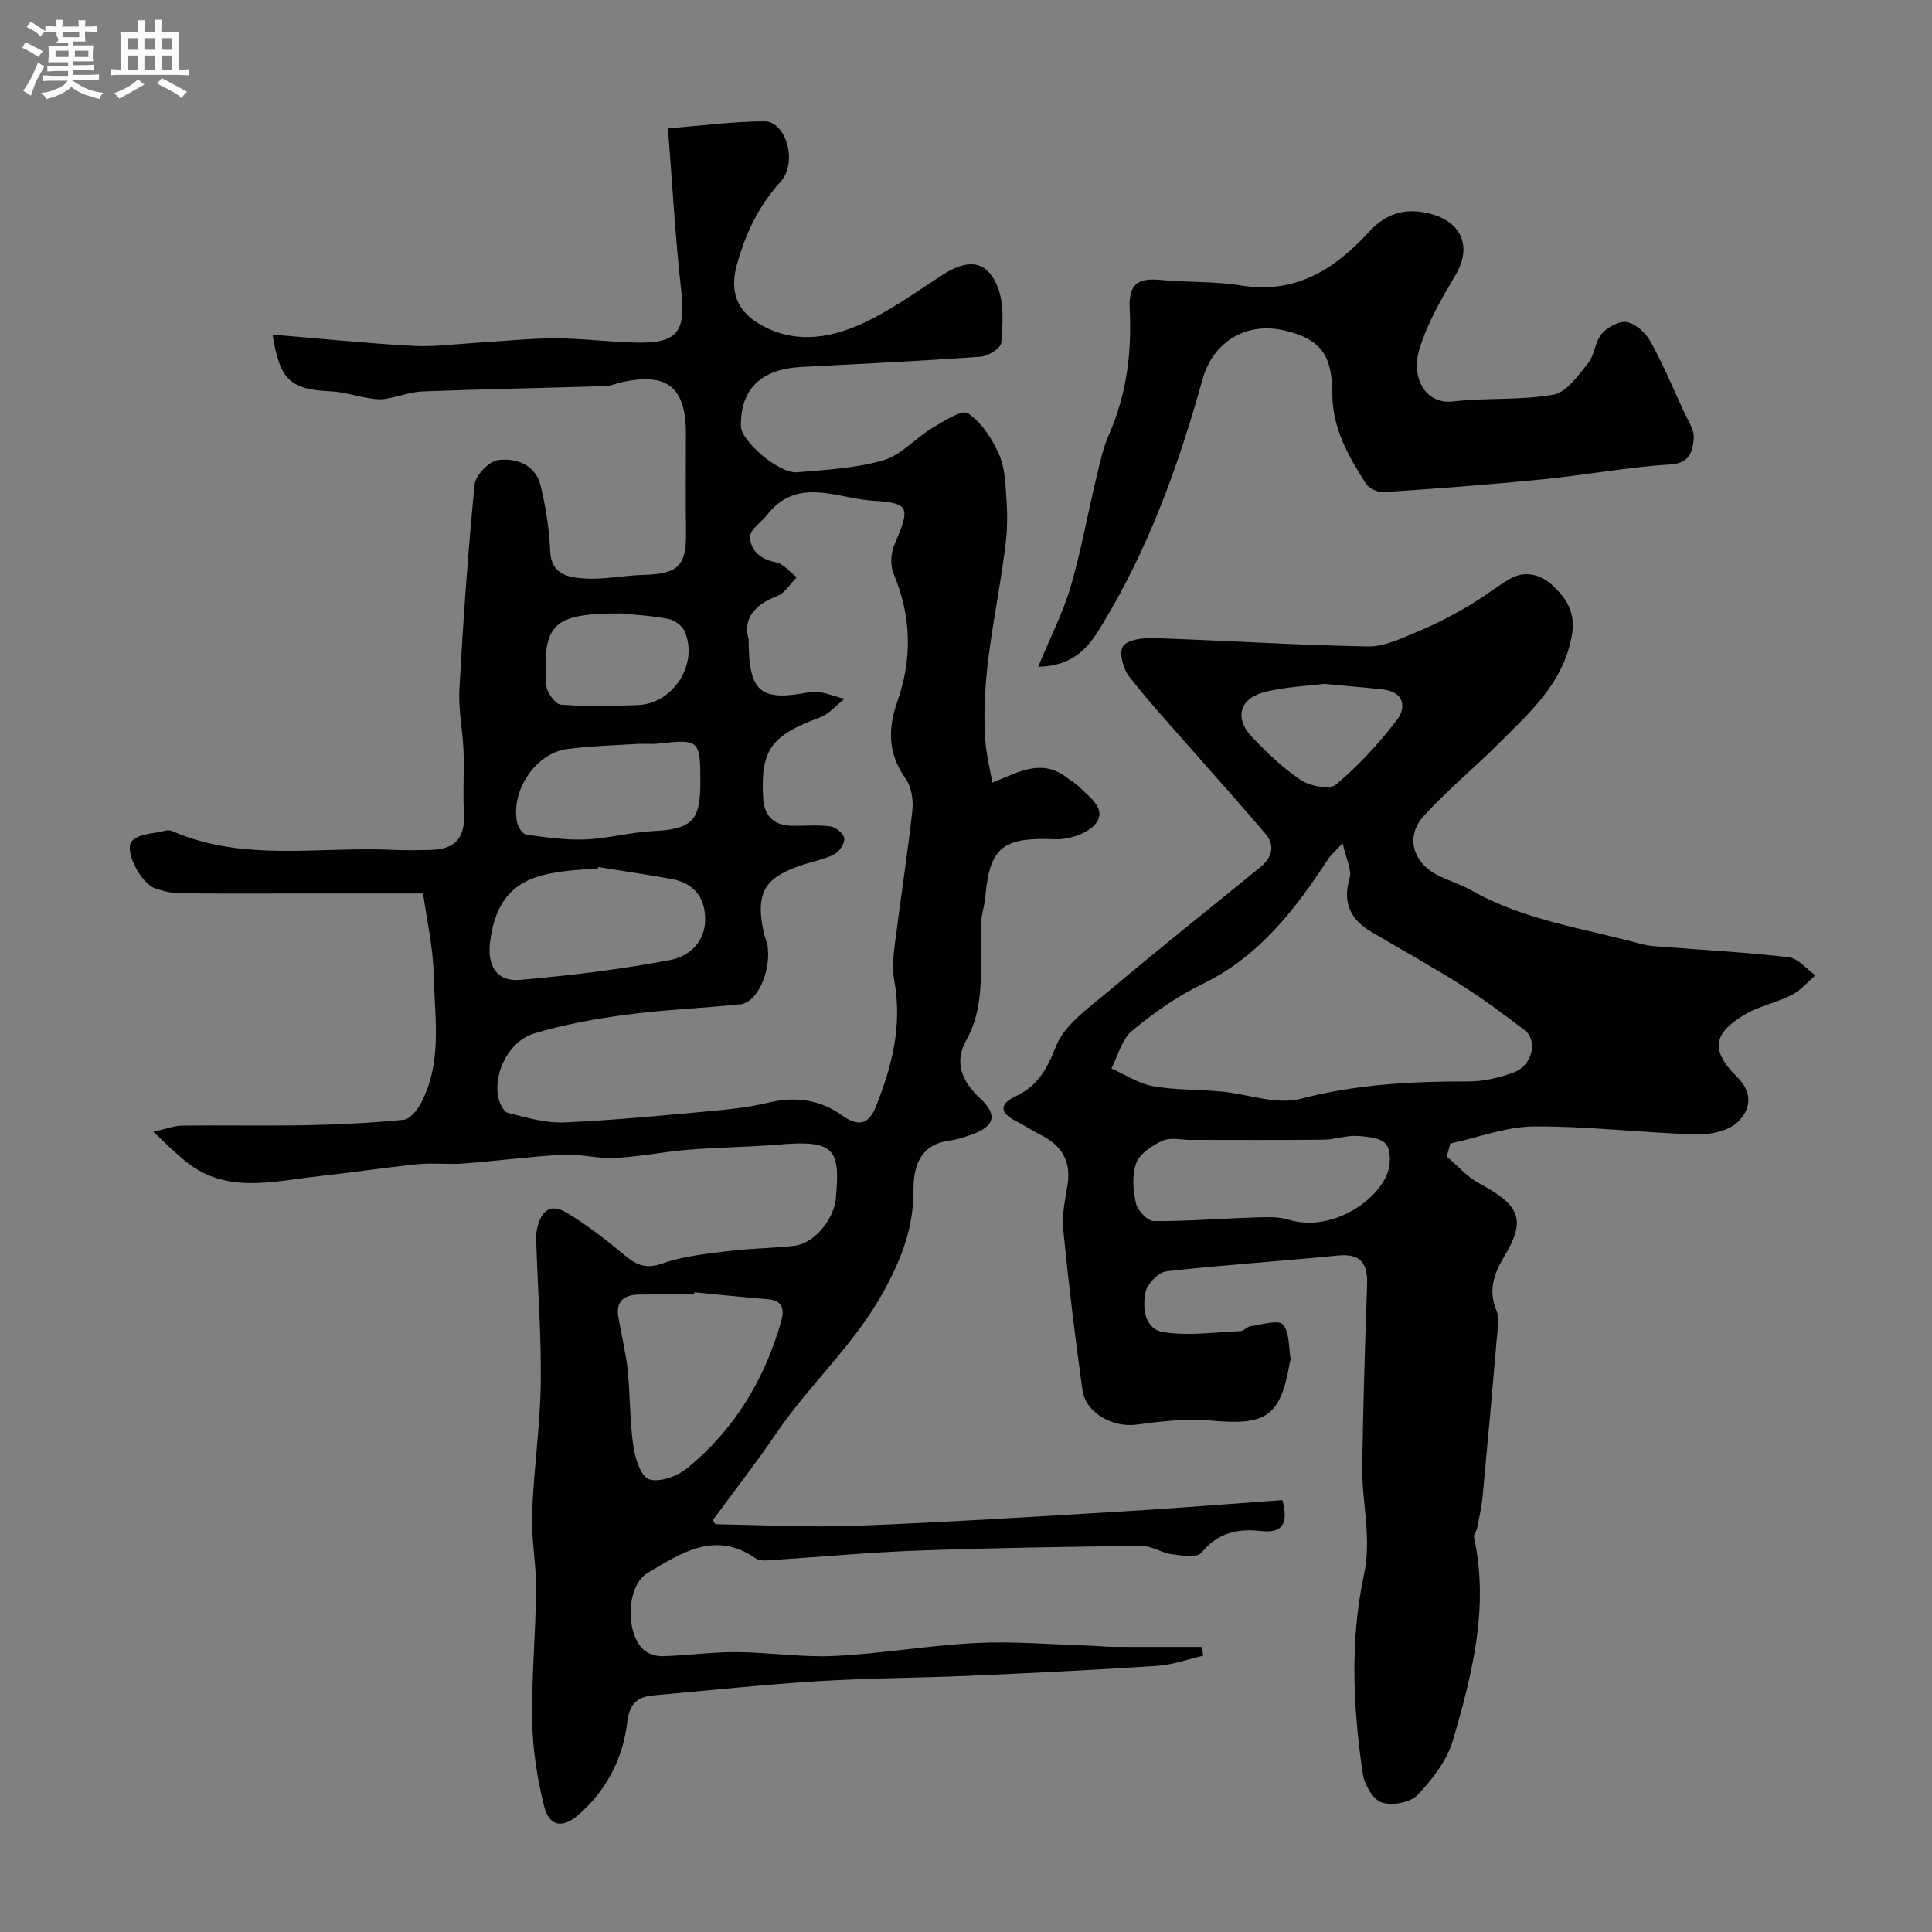 <svg enable-background="new 0 0 400 400" viewBox="0 0 400 400" xmlns="http://www.w3.org/2000/svg"><rect x="0" y="0" width="400" height="400" fill="#808080" stroke="none"/><path d="m6.8 9.5c.6.3 1.3.7 2.1 1.1-.4.4-.7.8-.9 1.2-.7-.4-1.3-.8-1.8-1.1s-1.1-.6-1.6-.8c.2-.4.5-.8.7-1.2.4.2.8.5 1.5.8zm.9 6.9c-.3.6-.5 1.1-.7 1.7s-.4 1.1-.6 1.7c-.6-.4-1.1-.7-1.6-1 .7-1 1.2-1.8 1.5-2.4.3-.5.6-1.1.8-1.7.3-.6.5-1.2.8-1.8.3.3.8.6 1.3.8-.7 1.3-1.2 2.2-1.5 2.7zm.1-11c.4.3 1 .7 1.7 1.1-.5.2-.8.6-1.1 1.1-.5-.6-1-1-1.4-1.2s-.9-.6-1.5-.8c.2-.4.5-.7.9-1.1.5.3.9.6 1.4.9zm10.5 13.1c1 .4 2 .6 3.1.7-.4.4-.7.8-.8 1.3-.9-.2-1.9-.6-3-.9-1-.4-2-.9-2.8-1.6-.5.4-1.1.9-1.9 1.3s-1.9.9-3.3 1.2c-.1-.3-.5-.8-1.1-1.3 1 0 2.1-.3 3.2-.8 1.2-.5 1.9-1 2.3-1.7h-3.2c-.4 0-1 0-2 .1v-1.2c1 0 1.7.1 2 .1h3.3v-1h-2.3c-.2 0-.9 0-2 .1v-1.2c1.2 0 1.9.1 2 .1h2.3v-.8h-4.1c0-.7.1-1.2.1-1.6 0-.5 0-1.1-.1-1.8h4.1v-.7h-2.5c1-.6.1-1.1.1-1.6v-.6h-.5c-.4 0-1 0-1.8.1v-1.3c1.2 0 1.9.1 2.1.1h.2c0-.3 0-.8-.1-1.4h1.4c0 .6-.1 1-.1 1.4h3.4c0-.4 0-.8-.1-1.3h1.5c0 .4-.1.9-.1 1.3.7 0 1.5 0 2.5-.1v1.2c-1 0-1.8-.1-2.5-.1v.6c0 .3 0 .8.1 1.5h-2.5v.8h4.1c0 .7-.1 1.3-.1 1.8s0 1 .1 1.5h-4.1v.8h1.4c.8 0 1.8 0 2.9-.1v1.2c-1 0-1.9-.1-2.8-.1h-1.5v1h3.2c.3 0 1 0 2.1-.1v1.2c-1.1 0-1.8-.1-2.1-.1h-3.4l-.1.1c1.4 1 2.4 1.5 3.4 1.9zm-4.1-6.7v-1.3h-2.7v1.3zm2.2-4.1v-1.1h-3.4v1.1zm1.9 4.1v-1.3h-2.8v1.3z" fill="#fcfafa"/><path d="m37 6.7v2.3 5.4c1 0 1.8 0 2.2-.1v1.3c-.6 0-1.5-.1-2.5-.1h-11.9c-.7 0-1.3 0-1.8.1v-1.3c.5 0 1.1.1 2 .1v-5.2c0-1 0-1.8-.1-2.5h3.7c0-1.3 0-2.1-.1-2.5h1.5c0 .4-.1 1.3-.1 2.5h2.2c0-1.2 0-2.1-.1-2.6h1.5c0 .4-.1 1.3-.1 2.6zm-12.3 13.7c-.3-.4-.7-.8-1.1-1.1 1.1-.4 2.1-.9 2.9-1.3.8-.5 1.5-1 2.1-1.6.4.4.9.8 1.3 1.1-2.5 1.4-4.2 2.4-5.2 2.9zm3.9-10.1v-2.4h-2.2v2.4zm0 4.1v-2.9h-2.2v2.9zm3.5-4.1v-2.4h-2.2v2.4zm0 4.1v-2.9h-2.2v2.9zm.4 2.9 1-1.1c.6.3 1.4.7 2.5 1.3s2 1.1 2.7 1.5c-.4.4-.8.8-1.1 1.3-.8-.8-2.5-1.7-5.1-3zm3.1-7v-2.4h-2.1v2.4zm0 4.1v-2.9h-2.1v2.9z" fill="#fcfafa"/><g fill="#010100"><path d="m31.75 234.31c2.8-.62 4.38-1.25 5.96-1.27 8.68-.1 17.37.08 26.06-.09 6.6-.13 13.22-.47 19.79-1.11 1.26-.12 2.72-1.86 3.45-3.2 4.64-8.48 2.99-17.75 2.79-26.74-.13-5.83-1.48-11.63-2.2-16.91-8.63 0-17.19 0-25.74 0-8.2 0-16.39.06-24.59-.05-1.75-.02-3.58-.44-5.23-1.05-2.86-1.05-6.42-7.7-4.74-9.73 1.28-1.55 4.47-1.53 6.83-2.15.46-.12 1.06-.15 1.48.04 14.91 6.54 30.68 3.11 46.07 3.92 2.33.12 4.66.03 7 .01 5.63-.03 7.7-2.44 7.37-7.91-.25-4.18.08-8.39-.08-12.58-.17-4.27-1.1-8.56-.86-12.8.78-14.14 1.76-28.27 3.15-42.36.19-1.92 2.98-4.83 4.86-5.07 3.76-.49 7.75.92 8.81 5.31 1.07 4.41 1.79 8.98 1.98 13.51.22 5 3.87 5.48 7.13 5.69 4.05.26 8.16-.65 12.25-.75 7.07-.16 8.84-1.91 8.74-8.71-.1-6.86-.02-13.73-.02-20.59 0-9.58-3.88-12.66-13.33-10.58-1.11.25-2.21.77-3.32.8-12.6.39-25.2.62-37.79 1.1-2.67.1-5.28 1.17-7.96 1.57-1.22.19-2.53-.07-3.78-.27-2.41-.4-4.79-1.2-7.2-1.31-8.49-.39-10.67-2.2-12.19-11.75 9.85.82 19.42 1.8 29.01 2.33 4.39.24 8.83-.38 13.24-.64 5.43-.32 10.87-.93 16.3-.92 5.6 0 11.2.78 16.8.88 8.52.16 10.19-2.27 9.26-10.64-1.24-11.13-1.86-22.32-2.76-33.72 7.26-.57 13.6-1.43 19.95-1.45 4.49-.02 7.01 8.49 3.34 12.54-4.56 5.04-7.22 10.7-9.01 17.11-1.47 5.28-.2 9.41 4.52 12.23 6.99 4.19 14.28 3.18 21.03.17 6.02-2.68 11.47-6.68 17.06-10.28 4.5-2.89 8.93-3.69 11.4 2.6 1.34 3.43 1.03 7.67.72 11.48-.09 1.11-2.69 2.77-4.24 2.88-12.34.88-24.71 1.48-37.06 2.12-8.43.43-12.69 4.53-12.61 12.26.03 3.08 7.88 9.87 11.62 9.55 6.01-.51 12.17-.83 17.91-2.49 3.67-1.06 6.58-4.56 10.03-6.63 2.38-1.43 6.19-3.93 7.46-3.09 2.84 1.9 5.05 5.33 6.47 8.6 1.26 2.89 1.29 6.38 1.52 9.63.2 2.88.15 5.82-.19 8.69-1.63 13.84-5.41 27.48-4.13 41.6.23 2.57.87 5.11 1.38 7.94 5.07-1.97 9.99-5.14 15.3-1.12.91.69 1.93 1.26 2.73 2.06 2.13 2.12 5.7 4.52 3.39 7.52-1.61 2.09-5.63 3.39-8.5 3.27-10.65-.46-13.47 1.58-14.36 11.79-.17 1.94-.85 3.85-.93 5.8-.34 8.13 1.22 16.41-3.1 24.14-2.5 4.47-.78 8.48 2.91 11.89 3.69 3.42 3.08 5.78-1.68 7.51-1.52.55-3.11 1.05-4.71 1.27-6.06.85-7.38 5.29-7.38 10.23 0 7.73-2.37 14.06-6.23 21.07-6.06 11.02-15.28 19.15-22.15 29.25-4.16 6.12-8.72 11.96-13.18 18.04.12.15.41.82.71.82 9.67.17 19.35.69 29 .32 18.31-.7 36.61-1.86 54.91-2.95 11.16-.67 22.3-1.57 33.31-2.36 1.36 4.97-.07 6.9-4.42 6.4-4.85-.55-8.96.35-12.33 4.49-.88 1.08-4.04.61-6.08.33-2.16-.29-4.25-1.76-6.36-1.74-15.43.17-30.87.42-46.3.97-9.88.35-19.74 1.29-29.61 1.92-1.31.08-2.99.35-3.92-.3-8.44-5.88-15.53-1.07-22.4 3.01-4.4 2.62-4.67 12.33-.86 15.88.95.88 2.64 1.4 3.97 1.36 5.11-.15 10.2-.88 15.3-.85 6.77.04 13.56 1.13 20.3.8 9.81-.48 19.57-2.21 29.38-2.69 7.75-.38 15.56.31 23.34.55 1.65.05 3.3.25 4.95.26 6.1.03 12.2.01 18.3.01.12.6.25 1.21.37 1.81-3.18.73-6.33 1.9-9.54 2.11-13.02.85-26.06 1.49-39.1 2.06-10.26.45-20.55.45-30.79 1.09-11.48.72-22.93 1.91-34.38 2.96-3.28.3-4.99 1.6-5.45 5.51-.88 7.46-4.22 14.06-10.01 19.14-3.39 2.97-6.15 2.56-7.23-1.79-1.41-5.67-2.34-11.59-2.44-17.43-.17-9.09.71-18.19.8-27.3.05-5.26-1.02-10.55-.83-15.8.32-8.88 1.64-17.73 1.79-26.6.16-9.42-.56-18.86-.88-28.3-.04-1.16-.16-2.36.03-3.49.6-3.58 2.36-6.19 6.19-3.89 4.3 2.57 8.3 5.72 12.17 8.93 2.46 2.04 4.44 2.75 7.77 1.57 4.23-1.5 8.87-1.95 13.38-2.52 4.57-.57 9.2-.61 13.78-1.1 3.98-.43 8.01-5.04 8.65-9.57.02-.16 0-.33.02-.5 1.02-10.32-.71-11.82-11.8-10.9-6.25.52-12.54.56-18.79 1.07-5.05.41-10.06 1.45-15.11 1.71-3.57.18-7.2-.86-10.77-.67-6.87.36-13.71 1.29-20.58 1.81-3.17.24-6.4-.17-9.55.15-6.84.69-13.64 1.74-20.47 2.48-9.67 1.05-19.62 3.94-28.19-3.61-1.79-1.48-3.39-3.08-6.05-5.6zm123.25-101.89c0 11.04 2.48 12.84 12.65 10.88 2.24-.43 4.82.87 7.24 1.37-1.73 1.33-3.26 3.2-5.21 3.91-10.02 3.68-12.25 6.69-11.68 16.6.22 3.78 2.18 5.72 5.95 5.79 2.67.05 5.37-.23 7.98.13 1.11.15 2.74 1.48 2.86 2.44.14 1.03-.96 2.75-1.98 3.29-1.98 1.05-4.29 1.47-6.46 2.17-8.17 2.64-10.03 5.87-8.19 14.27.21.95.7 1.86.8 2.82.59 5.36-2.25 11.48-5.69 11.84-7.85.81-15.76 1.11-23.58 2.15-6.42.85-12.86 2.02-19.05 3.87-5.08 1.51-8.32 7.69-7.56 12.84.19 1.32 1.09 3.34 2.04 3.59 3.86 1.02 7.89 2.17 11.81 2 10.39-.45 20.77-1.49 31.13-2.43 3.73-.34 7.48-.81 11.11-1.68 5.45-1.3 10.57-.62 15.02 2.56 3.4 2.43 5.6 2.16 7.13-1.66 3.37-8.41 5.54-16.98 3.82-26.19-.45-2.39-.19-4.99.12-7.44 1.16-9.25 2.61-18.46 3.63-27.72.24-2.15-.17-4.87-1.37-6.57-3.66-5.18-3.77-10.24-1.71-16.08 3.08-8.76 2.89-17.6-.78-26.33-.71-1.69-.64-4.21.09-5.92 3.28-7.73 3.47-8.81-4.38-9.25-7.2-.4-15.61-5.15-21.89 2.9-1.22 1.56-3.58 3.07-3.55 4.57.05 2.81 2.09 4.66 5.3 5.26 1.59.29 2.91 2.03 4.36 3.11-1.33 1.33-2.42 3.27-4.02 3.88-4.71 1.82-7.18 4.62-5.94 9.03zm-11.25 135.14c-.01.15-.03.3-.04.45-3.83 0-7.65-.05-11.48.02-2.9.05-4.75 1.3-4.22 4.54.6 3.67 1.54 7.3 1.93 11 .55 5.23.43 10.54 1.17 15.73.37 2.55 1.56 6.43 3.26 6.97 2.2.7 5.85-.61 7.88-2.27 9.76-7.99 16.08-18.37 19.5-30.49.66-2.36.34-4.28-2.8-4.52-5.07-.41-10.13-.95-15.2-1.43zm-19.91-88.05c-.03.16-.05.33-.08.49-1 0-2-.06-3 .01-10.43.75-17.63 2.52-19.28 14.89-.66 4.91 1.24 8.42 6.29 7.97 10.41-.93 20.83-2.16 31.07-4.13 3.84-.74 7.36-3.75 7.15-8.83-.19-4.69-2.78-7.2-7.2-7.98-4.96-.88-9.96-1.62-14.95-2.42zm21.16-17.41c0-8.99-.14-9.1-8.93-8.13-1.31.15-2.66-.04-3.98.04-4.91.31-9.85.43-14.72 1.08-6.51.87-11.71 8.72-10.29 15.25.21.95 1.14 2.37 1.89 2.47 4.04.55 8.15 1.15 12.21.99 4.69-.19 9.34-1.49 14.04-1.73 7.94-.4 9.78-2.06 9.78-9.97zm-16.34-35.1c-14.28-.01-16.41 2.1-15.53 15.01.1 1.42 1.86 3.79 2.99 3.88 5.31.39 10.68.29 16.02.08 7.34-.3 12.6-8.71 9.56-15.34-.52-1.13-2.09-2.26-3.34-2.49-3.54-.68-7.16-.87-9.7-1.14z"/><path d="m299.53 239.44c2.19 1.86 4.14 4.16 6.62 5.5 8.44 4.55 9.98 7.43 5.24 15.28-2.09 3.46-3.33 7.01-1.54 11.19.66 1.55.23 3.63.07 5.45-.94 10.95-1.91 21.9-2.95 32.84-.21 2.25-.72 4.48-1.15 6.71-.12.62-.77 1.26-.66 1.78 3.18 14.52-.34 28.42-4.35 42.12-1.22 4.18-4.26 8.11-7.33 11.33-1.5 1.58-5.3 2.26-7.44 1.53-1.8-.61-3.57-3.71-3.89-5.93-2.02-13.68-2.67-27.63.22-41.07 1.71-7.96-.47-15.14-.34-22.66.21-12.43.55-24.87 1.01-37.29.17-4.52-1.12-6.78-6.15-6.27-11.78 1.18-23.6 1.92-35.36 3.26-1.65.19-3.96 2.52-4.33 4.21-.74 3.35-.25 7.77 3.71 8.39 5.16.81 10.58.01 15.88-.21.74-.03 1.42-.94 2.18-1.04 2.28-.3 5.73-1.39 6.63-.35 1.43 1.65 1.18 4.77 1.62 7.27.03.14-.13.31-.16.47-1.91 11.32-4.84 13.22-16.31 12.17-5.06-.47-10.29.14-15.36.83-4.94.68-10.62-2.35-11.3-7.23-1.53-11.02-2.87-22.07-3.96-33.14-.3-3.03.4-6.2.89-9.26.8-4.95-1.25-8.21-5.57-10.36-1.75-.88-3.39-1.98-5.14-2.87-3.33-1.7-3.46-3.5-.05-5.1 4.56-2.14 6.5-5.62 8.38-10.39 1.76-4.46 6.7-7.87 10.67-11.21 10.41-8.76 21.06-17.23 31.6-25.83 2.38-1.94 3.21-4.4 1.11-6.89-4.82-5.72-9.85-11.26-14.77-16.9-4.55-5.2-9.26-10.29-13.5-15.74-1.23-1.58-2.1-4.92-1.25-6.21.9-1.37 4.06-1.79 6.21-1.72 14.87.5 29.72 1.48 44.59 1.74 3.49.06 7.11-1.82 10.5-3.2 3.44-1.41 6.76-3.18 9.98-5.04 2.99-1.73 5.73-3.89 8.68-5.67 3.52-2.12 6.94-.78 9.38 1.64 2.55 2.53 4.41 5.35 3.6 9.94-1.75 9.95-8.67 15.93-15.11 22.39-5.08 5.09-10.67 9.69-15.51 14.98-3.84 4.2-2.43 9.52 2.65 12.23 2.29 1.22 4.87 1.92 7.11 3.2 10.99 6.28 23.43 7.89 35.35 11.17 1.25.34 2.59.42 3.89.52 8.85.69 17.73 1.16 26.54 2.19 1.95.23 3.67 2.44 5.5 3.74-1.6 1.37-3.02 3.11-4.84 4.04-3.14 1.6-6.76 2.3-9.76 4.07-6.6 3.9-7.17 7.43-1.65 12.89 3.56 3.53 2.67 6.98.14 9.4-1.93 1.85-5.66 2.62-8.55 2.54-11.2-.33-22.38-1.72-33.56-1.65-5.8.03-11.58 2.29-17.37 3.54-.23.89-.49 1.78-.74 2.68zm-21.55-64.86c-1.83 1.96-2.47 2.48-2.9 3.14-6.87 10.49-14.31 20.27-26.09 25.99-5.23 2.54-10.14 5.98-14.62 9.71-2.12 1.76-2.89 5.15-4.26 7.8 2.85 1.26 5.59 3.11 8.57 3.65 4.65.84 9.47.68 14.2 1.12 5.49.51 11.38 2.81 16.36 1.51 11.5-3 22.98-3.63 34.69-3.6 3.17.01 6.48-.75 9.47-1.86 3.84-1.42 5.06-6.6 2.28-8.73-4.26-3.27-8.59-6.48-13.12-9.35-6.06-3.84-12.33-7.32-18.52-10.95-4.35-2.56-6.14-5.95-4.62-11.16.51-1.76-.74-4.04-1.44-7.27zm-31.35 61.42v.02c-1.99 0-4.25-.59-5.91.15-2.15.96-4.71 2.64-5.47 4.63-.94 2.46-.66 5.65-.06 8.34.33 1.48 2.37 3.64 3.66 3.66 6.72.08 13.45-.5 20.19-.71 2.63-.08 5.42-.29 7.87.46 8.13 2.46 17.58-3.16 20.22-9.33.79-1.83.92-4.95-.14-6.3-1.07-1.37-3.98-1.63-6.12-1.74-2.23-.12-4.5.75-6.76.78-9.16.1-18.32.04-27.48.04zm27.52-94.41c-3.69.48-8.35.59-12.7 1.8-4.84 1.35-5.81 5.39-2.39 9.03 3.14 3.33 6.52 6.58 10.3 9.1 1.89 1.26 5.95 2.01 7.26.9 4.66-3.94 8.91-8.52 12.62-13.39 2.02-2.65 1.4-5.8-2.95-6.29-3.73-.41-7.47-.71-12.14-1.15z"/><path d="m214.94 138.04c2.56-6.2 5.16-11.22 6.72-16.55 2.18-7.45 3.54-15.15 5.35-22.71.72-3 1.37-6.07 2.61-8.87 3.67-8.31 4.72-17.06 4.27-25.95-.26-5.03 1.61-6.47 6.28-6.01 5.58.55 11.27.25 16.77 1.15 11.27 1.84 19.37-3.33 26.46-11.05 3.1-3.38 6.57-4.88 11.24-4.11 7.43 1.23 10.52 6.54 6.71 13-2.95 5.02-5.82 9.83-7.54 15.57-1.65 5.52 1.16 11.29 7.09 10.6 6.87-.8 13.95-.19 20.72-1.4 2.72-.49 5.13-3.98 7.17-6.51 1.37-1.7 1.44-4.47 2.85-6.11 1.18-1.37 3.64-2.71 5.21-2.4 1.84.37 3.87 2.22 4.84 3.97 2.57 4.63 4.64 9.54 6.84 14.37.86 1.89 2.31 3.92 2.14 5.76-.23 2.48-.66 5.13-4.85 5.38-8.84.52-17.61 2.2-26.44 3.07-10.96 1.09-21.94 1.92-32.93 2.65-1.22.08-3.06-.8-3.7-1.82-3.57-5.64-6.86-11.28-6.91-18.48-.05-7.45-1.82-11.33-10.01-13.19-7.97-1.81-14.73 2.48-16.87 10.17-4.97 17.89-11.27 35.28-21.02 51.18-2.5 4.12-5.59 8.18-13 8.29z"/></g></svg>
